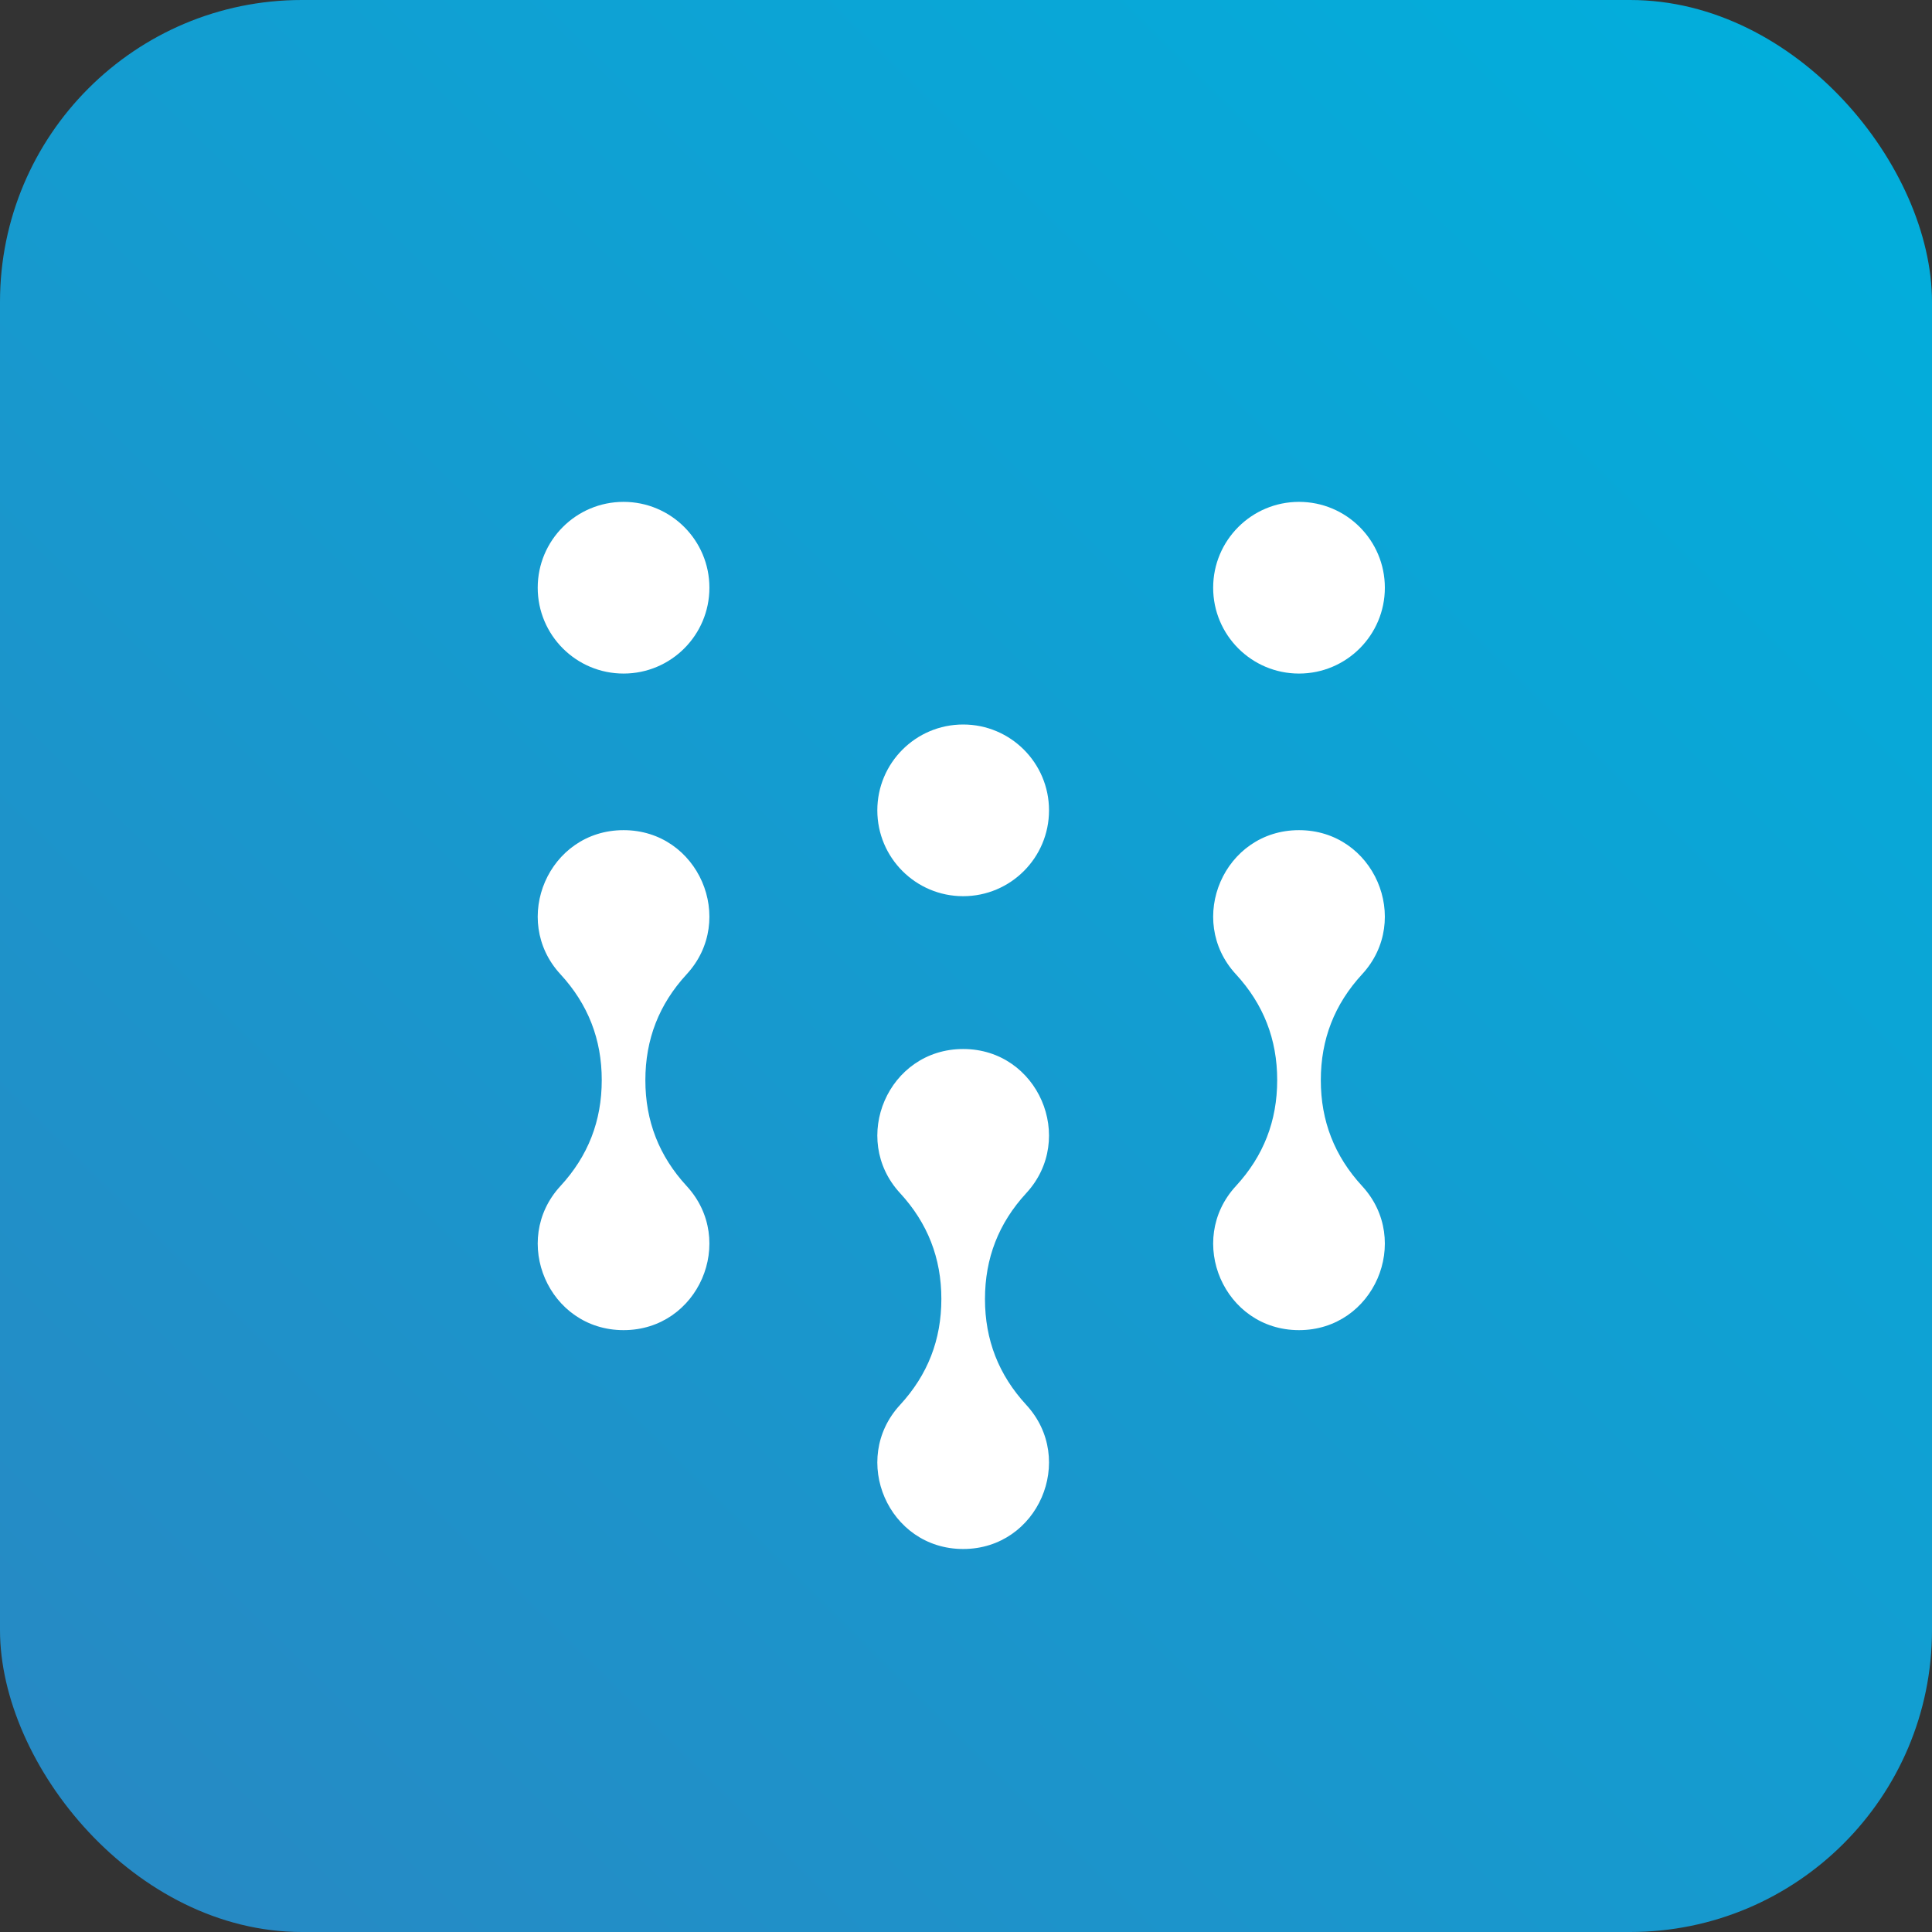 <?xml version="1.0" encoding="UTF-8"?>
<svg width="1024px" height="1024px" viewBox="0 0 1024 1024" version="1.1" xmlns="http://www.w3.org/2000/svg" xmlns:xlink="http://www.w3.org/1999/xlink">
    <rect x="0" y="0" width="1024" height="1024" fill="#333333" stroke="none"/>
    <!-- Generator: Sketch 47.1 (45422) - http://www.bohemiancoding.com/sketch -->
    <title>merit1024</title>
    <desc>Created with Sketch.</desc>
    <defs>
        <linearGradient x1="99.534%" y1="6.15826834e-15%" x2="2.243%" y2="99.045%" id="linearGradient-1">
            <stop stop-color="#00B0DD" offset="0%"></stop>
            <stop stop-color="#2888C3" offset="100%"></stop>
        </linearGradient>
    </defs>
    <g id="ICONS" stroke="none" stroke-width="1" fill="none" fill-rule="evenodd">
        <g id="merit1024">
            <g id="grid">
                <rect id="mask" fill="url(#linearGradient-1)" x="0" y="0" width="1024" height="1024" rx="160"></rect>
                <path d="M543.959,632.364 C570.575,603.476 550.253,556 510.502,556 C470.74,556 450.429,603.479 477.04,632.364 C491.68,648.254 498.941,666.847 498.941,688.459 C498.941,710.13 491.72,728.701 477.04,744.633 C450.427,773.527 470.743,821 510.502,821 C550.253,821 570.575,773.524 543.959,744.633 C529.319,728.743 522.058,710.153 522.058,688.538 C522.058,666.87 529.279,648.294 543.959,632.364 M330.499,357 C355.63,357 376,336.63 376,311.5 C376,286.375 355.63,266 330.499,266 C305.368,266 285,286.375 285,311.5 C285,336.63 305.368,357 330.499,357 M721.958,516.365 C748.576,487.476 728.254,440 688.496,440 C648.741,440 628.425,487.479 655.043,516.365 C669.68,532.255 676.941,550.846 676.941,572.461 C676.941,594.132 669.72,612.703 655.043,628.635 C628.425,657.527 648.744,705 688.496,705 C728.254,705 748.576,657.524 721.958,628.635 C707.312,612.745 700.057,594.154 700.057,572.539 C700.057,550.871 707.279,532.295 721.958,516.365 M688.499,357 C713.628,357 734,336.63 734,311.5 C734,286.375 713.628,266 688.499,266 C663.375,266 643,286.375 643,311.5 C643,336.63 663.375,357 688.499,357 M363.956,516.365 C390.575,487.476 370.258,440 330.502,440 C290.742,440 270.428,487.479 297.039,516.365 C311.685,532.255 318.94,550.846 318.94,572.461 C318.94,594.132 311.722,612.703 297.042,628.635 C270.425,657.527 290.745,705 330.502,705 C370.258,705 390.575,657.524 363.956,628.635 C349.318,612.745 342.057,594.154 342.057,572.539 C342.057,550.871 349.279,532.295 363.956,516.365 M510.499,475 C535.63,475 556,454.628 556,429.499 C556,404.372 535.63,384 510.499,384 C485.368,384 465,404.372 465,429.499 C465,454.628 485.368,475 510.499,475" id="Fill-6-Copy" fill="#FFFFFF"></path>
            </g>
        </g>
    </g>
</svg>